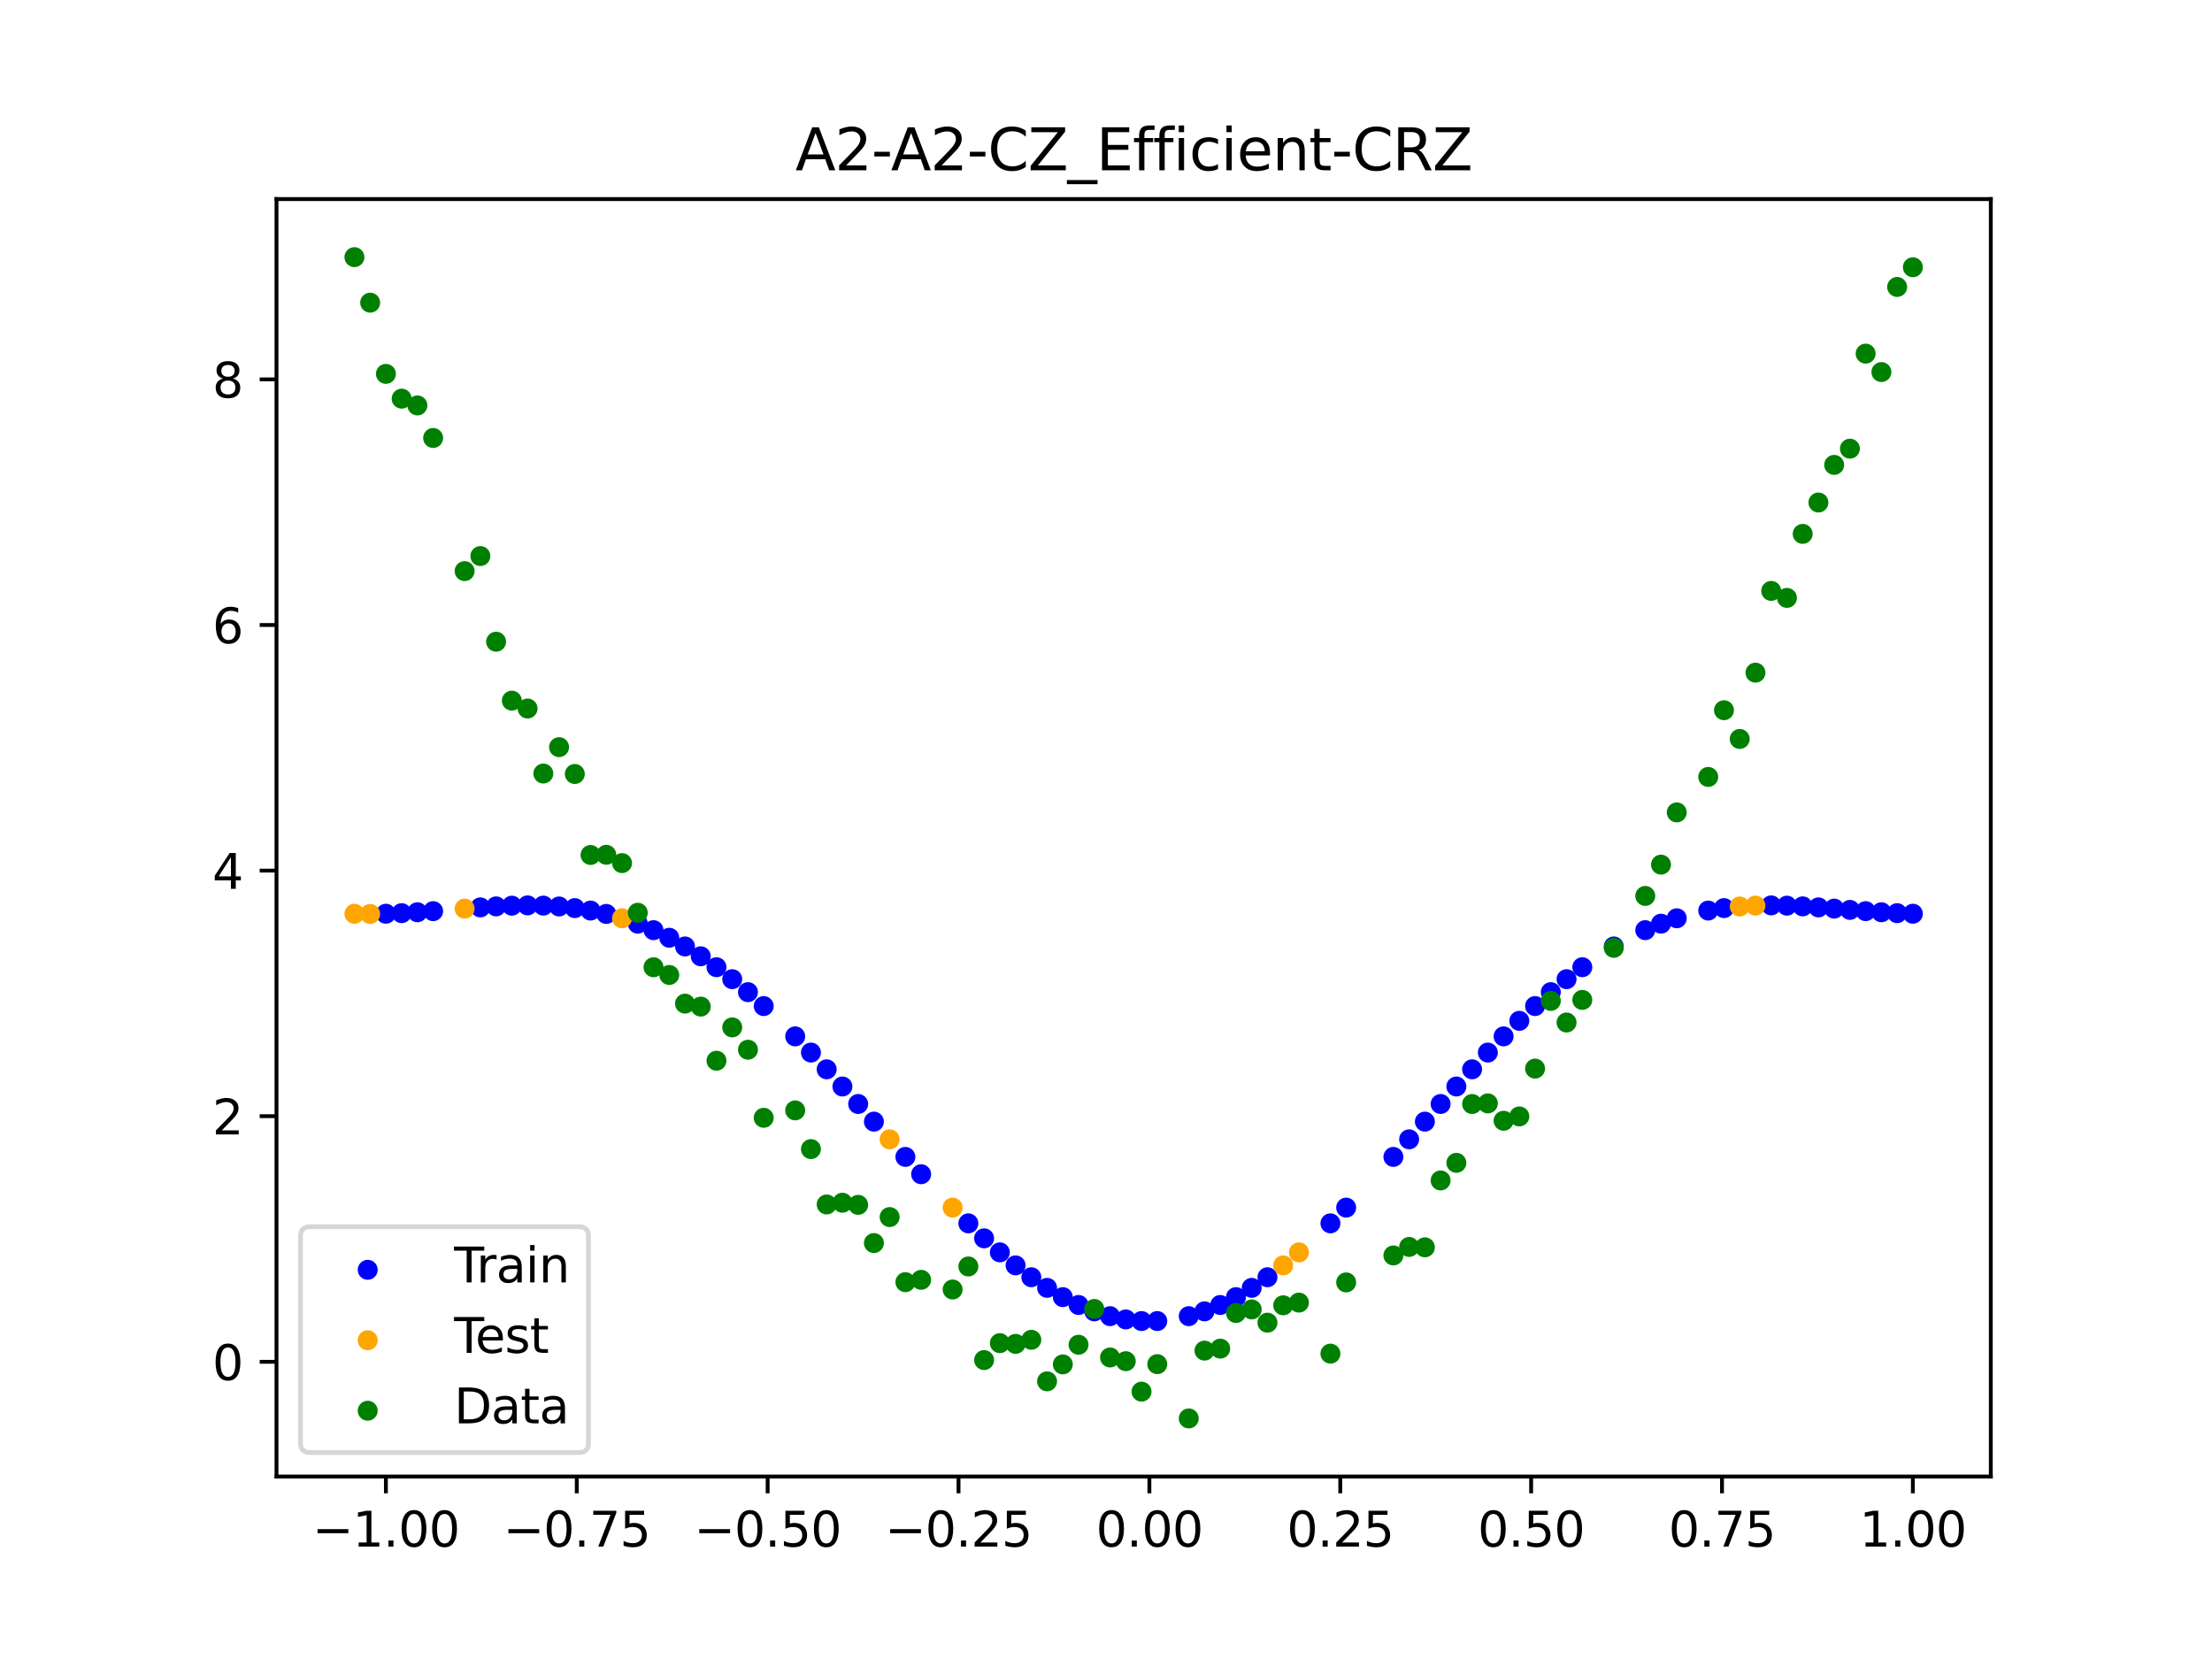<?xml version="1.0" encoding="utf-8" standalone="no"?>
<!DOCTYPE svg PUBLIC "-//W3C//DTD SVG 1.1//EN"
  "http://www.w3.org/Graphics/SVG/1.1/DTD/svg11.dtd">
<svg xmlns:xlink="http://www.w3.org/1999/xlink" width="460.8pt" height="345.6pt" viewBox="0 0 460.8 345.6" xmlns="http://www.w3.org/2000/svg" version="1.1">
 <defs>
  <style type="text/css">*{stroke-linejoin: round; stroke-linecap: butt}</style>
 </defs>
 <g id="figure_1">
  <g id="patch_1">
   <path d="M 0 345.6 
L 460.8 345.6 
L 460.8 0 
L 0 0 
z
" style="fill: #ffffff"/>
  </g>
  <g id="axes_1">
   <g id="patch_2">
    <path d="M 57.6 307.584 
L 414.72 307.584 
L 414.72 41.472 
L 57.6 41.472 
z
" style="fill: #ffffff"/>
   </g>
   <g id="PathCollection_1">
    <defs>
     <path id="ma2a53510c5" d="M 0 1.581 
C 0.419 1.581 0.822 1.415 1.118 1.118 
C 1.415 0.822 1.581 0.419 1.581 0 
C 1.581 -0.419 1.415 -0.822 1.118 -1.118 
C 0.822 -1.415 0.419 -1.581 0 -1.581 
C -0.419 -1.581 -0.822 -1.415 -1.118 -1.118 
C -1.415 -0.822 -1.581 -0.419 -1.581 0 
C -1.581 0.419 -1.415 0.822 -1.118 1.118 
C -0.822 1.415 -0.419 1.581 0 1.581 
z
" style="stroke: #0000ff"/>
    </defs>
    <g clip-path="url(#p2e1edc43e2)">
     <use xlink:href="#ma2a53510c5" x="208.286" y="260.891" style="fill: #0000ff; stroke: #0000ff"/>
     <use xlink:href="#ma2a53510c5" x="83.671" y="190.225" style="fill: #0000ff; stroke: #0000ff"/>
     <use xlink:href="#ma2a53510c5" x="349.297" y="191.294" style="fill: #0000ff; stroke: #0000ff"/>
     <use xlink:href="#ma2a53510c5" x="149.258" y="201.486" style="fill: #0000ff; stroke: #0000ff"/>
     <use xlink:href="#ma2a53510c5" x="293.548" y="237.341" style="fill: #0000ff; stroke: #0000ff"/>
     <use xlink:href="#ma2a53510c5" x="319.783" y="209.581" style="fill: #0000ff; stroke: #0000ff"/>
     <use xlink:href="#ma2a53510c5" x="254.196" y="271.852" style="fill: #0000ff; stroke: #0000ff"/>
     <use xlink:href="#ma2a53510c5" x="342.739" y="193.769" style="fill: #0000ff; stroke: #0000ff"/>
     <use xlink:href="#ma2a53510c5" x="142.699" y="197.165" style="fill: #0000ff; stroke: #0000ff"/>
     <use xlink:href="#ma2a53510c5" x="175.492" y="226.337" style="fill: #0000ff; stroke: #0000ff"/>
     <use xlink:href="#ma2a53510c5" x="250.917" y="273.178" style="fill: #0000ff; stroke: #0000ff"/>
     <use xlink:href="#ma2a53510c5" x="155.816" y="206.683" style="fill: #0000ff; stroke: #0000ff"/>
     <use xlink:href="#ma2a53510c5" x="86.95" y="190.039" style="fill: #0000ff; stroke: #0000ff"/>
     <use xlink:href="#ma2a53510c5" x="123.023" y="189.686" style="fill: #0000ff; stroke: #0000ff"/>
     <use xlink:href="#ma2a53510c5" x="313.224" y="215.895" style="fill: #0000ff; stroke: #0000ff"/>
     <use xlink:href="#ma2a53510c5" x="100.067" y="189.029" style="fill: #0000ff; stroke: #0000ff"/>
     <use xlink:href="#ma2a53510c5" x="132.861" y="192.419" style="fill: #0000ff; stroke: #0000ff"/>
     <use xlink:href="#ma2a53510c5" x="182.051" y="233.657" style="fill: #0000ff; stroke: #0000ff"/>
     <use xlink:href="#ma2a53510c5" x="382.091" y="189.28" style="fill: #0000ff; stroke: #0000ff"/>
     <use xlink:href="#ma2a53510c5" x="188.61" y="241.003" style="fill: #0000ff; stroke: #0000ff"/>
     <use xlink:href="#ma2a53510c5" x="247.638" y="274.183" style="fill: #0000ff; stroke: #0000ff"/>
     <use xlink:href="#ma2a53510c5" x="300.107" y="229.979" style="fill: #0000ff; stroke: #0000ff"/>
     <use xlink:href="#ma2a53510c5" x="152.537" y="203.98" style="fill: #0000ff; stroke: #0000ff"/>
     <use xlink:href="#ma2a53510c5" x="205.006" y="257.965" style="fill: #0000ff; stroke: #0000ff"/>
     <use xlink:href="#ma2a53510c5" x="306.666" y="222.758" style="fill: #0000ff; stroke: #0000ff"/>
     <use xlink:href="#ma2a53510c5" x="280.431" y="251.565" style="fill: #0000ff; stroke: #0000ff"/>
     <use xlink:href="#ma2a53510c5" x="90.229" y="189.807" style="fill: #0000ff; stroke: #0000ff"/>
     <use xlink:href="#ma2a53510c5" x="326.342" y="203.98" style="fill: #0000ff; stroke: #0000ff"/>
     <use xlink:href="#ma2a53510c5" x="296.828" y="233.657" style="fill: #0000ff; stroke: #0000ff"/>
     <use xlink:href="#ma2a53510c5" x="165.654" y="215.895" style="fill: #0000ff; stroke: #0000ff"/>
     <use xlink:href="#ma2a53510c5" x="231.241" y="274.183" style="fill: #0000ff; stroke: #0000ff"/>
     <use xlink:href="#ma2a53510c5" x="277.152" y="254.847" style="fill: #0000ff; stroke: #0000ff"/>
     <use xlink:href="#ma2a53510c5" x="106.626" y="188.668" style="fill: #0000ff; stroke: #0000ff"/>
     <use xlink:href="#ma2a53510c5" x="172.213" y="222.758" style="fill: #0000ff; stroke: #0000ff"/>
     <use xlink:href="#ma2a53510c5" x="346.018" y="192.419" style="fill: #0000ff; stroke: #0000ff"/>
     <use xlink:href="#ma2a53510c5" x="309.945" y="219.269" style="fill: #0000ff; stroke: #0000ff"/>
     <use xlink:href="#ma2a53510c5" x="359.135" y="189.175" style="fill: #0000ff; stroke: #0000ff"/>
     <use xlink:href="#ma2a53510c5" x="116.464" y="188.838" style="fill: #0000ff; stroke: #0000ff"/>
     <use xlink:href="#ma2a53510c5" x="103.347" y="188.817" style="fill: #0000ff; stroke: #0000ff"/>
     <use xlink:href="#ma2a53510c5" x="159.096" y="209.581" style="fill: #0000ff; stroke: #0000ff"/>
     <use xlink:href="#ma2a53510c5" x="119.743" y="189.175" style="fill: #0000ff; stroke: #0000ff"/>
     <use xlink:href="#ma2a53510c5" x="178.772" y="229.979" style="fill: #0000ff; stroke: #0000ff"/>
     <use xlink:href="#ma2a53510c5" x="241.079" y="275.197" style="fill: #0000ff; stroke: #0000ff"/>
     <use xlink:href="#ma2a53510c5" x="145.978" y="199.212" style="fill: #0000ff; stroke: #0000ff"/>
     <use xlink:href="#ma2a53510c5" x="168.934" y="219.269" style="fill: #0000ff; stroke: #0000ff"/>
     <use xlink:href="#ma2a53510c5" x="329.621" y="201.486" style="fill: #0000ff; stroke: #0000ff"/>
     <use xlink:href="#ma2a53510c5" x="264.034" y="266.073" style="fill: #0000ff; stroke: #0000ff"/>
     <use xlink:href="#ma2a53510c5" x="391.929" y="190.039" style="fill: #0000ff; stroke: #0000ff"/>
     <use xlink:href="#ma2a53510c5" x="336.18" y="197.165" style="fill: #0000ff; stroke: #0000ff"/>
     <use xlink:href="#ma2a53510c5" x="316.504" y="212.658" style="fill: #0000ff; stroke: #0000ff"/>
     <use xlink:href="#ma2a53510c5" x="191.889" y="244.614" style="fill: #0000ff; stroke: #0000ff"/>
     <use xlink:href="#ma2a53510c5" x="368.973" y="188.607" style="fill: #0000ff; stroke: #0000ff"/>
     <use xlink:href="#ma2a53510c5" x="398.487" y="190.348" style="fill: #0000ff; stroke: #0000ff"/>
     <use xlink:href="#ma2a53510c5" x="234.52" y="274.858" style="fill: #0000ff; stroke: #0000ff"/>
     <use xlink:href="#ma2a53510c5" x="109.905" y="188.607" style="fill: #0000ff; stroke: #0000ff"/>
     <use xlink:href="#ma2a53510c5" x="323.062" y="206.683" style="fill: #0000ff; stroke: #0000ff"/>
     <use xlink:href="#ma2a53510c5" x="126.302" y="190.387" style="fill: #0000ff; stroke: #0000ff"/>
     <use xlink:href="#ma2a53510c5" x="388.649" y="189.807" style="fill: #0000ff; stroke: #0000ff"/>
     <use xlink:href="#ma2a53510c5" x="227.962" y="273.178" style="fill: #0000ff; stroke: #0000ff"/>
     <use xlink:href="#ma2a53510c5" x="113.185" y="188.656" style="fill: #0000ff; stroke: #0000ff"/>
     <use xlink:href="#ma2a53510c5" x="260.755" y="268.284" style="fill: #0000ff; stroke: #0000ff"/>
     <use xlink:href="#ma2a53510c5" x="80.391" y="190.348" style="fill: #0000ff; stroke: #0000ff"/>
     <use xlink:href="#ma2a53510c5" x="139.42" y="195.35" style="fill: #0000ff; stroke: #0000ff"/>
     <use xlink:href="#ma2a53510c5" x="378.811" y="189.029" style="fill: #0000ff; stroke: #0000ff"/>
     <use xlink:href="#ma2a53510c5" x="375.532" y="188.817" style="fill: #0000ff; stroke: #0000ff"/>
     <use xlink:href="#ma2a53510c5" x="237.8" y="275.197" style="fill: #0000ff; stroke: #0000ff"/>
     <use xlink:href="#ma2a53510c5" x="290.269" y="241.003" style="fill: #0000ff; stroke: #0000ff"/>
     <use xlink:href="#ma2a53510c5" x="211.565" y="263.601" style="fill: #0000ff; stroke: #0000ff"/>
     <use xlink:href="#ma2a53510c5" x="136.14" y="193.769" style="fill: #0000ff; stroke: #0000ff"/>
     <use xlink:href="#ma2a53510c5" x="395.208" y="190.225" style="fill: #0000ff; stroke: #0000ff"/>
     <use xlink:href="#ma2a53510c5" x="385.37" y="189.547" style="fill: #0000ff; stroke: #0000ff"/>
     <use xlink:href="#ma2a53510c5" x="303.386" y="226.337" style="fill: #0000ff; stroke: #0000ff"/>
     <use xlink:href="#ma2a53510c5" x="224.682" y="271.852" style="fill: #0000ff; stroke: #0000ff"/>
     <use xlink:href="#ma2a53510c5" x="372.253" y="188.668" style="fill: #0000ff; stroke: #0000ff"/>
     <use xlink:href="#ma2a53510c5" x="257.476" y="270.216" style="fill: #0000ff; stroke: #0000ff"/>
     <use xlink:href="#ma2a53510c5" x="221.403" y="270.216" style="fill: #0000ff; stroke: #0000ff"/>
     <use xlink:href="#ma2a53510c5" x="355.856" y="189.686" style="fill: #0000ff; stroke: #0000ff"/>
     <use xlink:href="#ma2a53510c5" x="201.727" y="254.847" style="fill: #0000ff; stroke: #0000ff"/>
     <use xlink:href="#ma2a53510c5" x="214.844" y="266.073" style="fill: #0000ff; stroke: #0000ff"/>
     <use xlink:href="#ma2a53510c5" x="218.124" y="268.284" style="fill: #0000ff; stroke: #0000ff"/>
    </g>
   </g>
   <g id="PathCollection_2">
    <defs>
     <path id="m468f7520a6" d="M 0 1.581 
C 0.419 1.581 0.822 1.415 1.118 1.118 
C 1.415 0.822 1.581 0.419 1.581 0 
C 1.581 -0.419 1.415 -0.822 1.118 -1.118 
C 0.822 -1.415 0.419 -1.581 0 -1.581 
C -0.419 -1.581 -0.822 -1.415 -1.118 -1.118 
C -1.415 -0.822 -1.581 -0.419 -1.581 0 
C -1.581 0.419 -1.415 0.822 -1.118 1.118 
C -0.822 1.415 -0.419 1.581 0 1.581 
z
" style="stroke: #ffa500"/>
    </defs>
    <g clip-path="url(#p2e1edc43e2)">
     <use xlink:href="#m468f7520a6" x="198.448" y="251.565" style="fill: #ffa500; stroke: #ffa500"/>
     <use xlink:href="#m468f7520a6" x="365.694" y="188.656" style="fill: #ffa500; stroke: #ffa500"/>
     <use xlink:href="#m468f7520a6" x="73.833" y="190.352" style="fill: #ffa500; stroke: #ffa500"/>
     <use xlink:href="#m468f7520a6" x="96.788" y="189.28" style="fill: #ffa500; stroke: #ffa500"/>
     <use xlink:href="#m468f7520a6" x="267.314" y="263.601" style="fill: #ffa500; stroke: #ffa500"/>
     <use xlink:href="#m468f7520a6" x="129.581" y="191.294" style="fill: #ffa500; stroke: #ffa500"/>
     <use xlink:href="#m468f7520a6" x="185.33" y="237.341" style="fill: #ffa500; stroke: #ffa500"/>
     <use xlink:href="#m468f7520a6" x="270.593" y="260.891" style="fill: #ffa500; stroke: #ffa500"/>
     <use xlink:href="#m468f7520a6" x="77.112" y="190.394" style="fill: #ffa500; stroke: #ffa500"/>
     <use xlink:href="#m468f7520a6" x="362.415" y="188.838" style="fill: #ffa500; stroke: #ffa500"/>
    </g>
   </g>
   <g id="PathCollection_3">
    <defs>
     <path id="m1bec873aab" d="M 0 1.581 
C 0.419 1.581 0.822 1.415 1.118 1.118 
C 1.415 0.822 1.581 0.419 1.581 0 
C 1.581 -0.419 1.415 -0.822 1.118 -1.118 
C 0.822 -1.415 0.419 -1.581 0 -1.581 
C -0.419 -1.581 -0.822 -1.415 -1.118 -1.118 
C -1.415 -0.822 -1.581 -0.419 -1.581 0 
C -1.581 0.419 -1.415 0.822 -1.118 1.118 
C -0.822 1.415 -0.419 1.581 0 1.581 
z
" style="stroke: #008000"/>
    </defs>
    <g clip-path="url(#p2e1edc43e2)">
     <use xlink:href="#m1bec873aab" x="208.286" y="279.798" style="fill: #008000; stroke: #008000"/>
     <use xlink:href="#m1bec873aab" x="83.671" y="83.047" style="fill: #008000; stroke: #008000"/>
     <use xlink:href="#m1bec873aab" x="349.297" y="169.235" style="fill: #008000; stroke: #008000"/>
     <use xlink:href="#m1bec873aab" x="149.258" y="220.967" style="fill: #008000; stroke: #008000"/>
     <use xlink:href="#m1bec873aab" x="293.548" y="259.766" style="fill: #008000; stroke: #008000"/>
     <use xlink:href="#m1bec873aab" x="319.783" y="222.609" style="fill: #008000; stroke: #008000"/>
     <use xlink:href="#m1bec873aab" x="254.196" y="280.945" style="fill: #008000; stroke: #008000"/>
     <use xlink:href="#m1bec873aab" x="342.739" y="186.636" style="fill: #008000; stroke: #008000"/>
     <use xlink:href="#m1bec873aab" x="142.699" y="209.073" style="fill: #008000; stroke: #008000"/>
     <use xlink:href="#m1bec873aab" x="175.492" y="250.548" style="fill: #008000; stroke: #008000"/>
     <use xlink:href="#m1bec873aab" x="250.917" y="281.357" style="fill: #008000; stroke: #008000"/>
     <use xlink:href="#m1bec873aab" x="155.816" y="218.675" style="fill: #008000; stroke: #008000"/>
     <use xlink:href="#m1bec873aab" x="86.95" y="84.461" style="fill: #008000; stroke: #008000"/>
     <use xlink:href="#m1bec873aab" x="123.023" y="178.109" style="fill: #008000; stroke: #008000"/>
     <use xlink:href="#m1bec873aab" x="313.224" y="233.476" style="fill: #008000; stroke: #008000"/>
     <use xlink:href="#m1bec873aab" x="100.067" y="115.838" style="fill: #008000; stroke: #008000"/>
     <use xlink:href="#m1bec873aab" x="132.861" y="190.145" style="fill: #008000; stroke: #008000"/>
     <use xlink:href="#m1bec873aab" x="182.051" y="258.951" style="fill: #008000; stroke: #008000"/>
     <use xlink:href="#m1bec873aab" x="382.091" y="96.844" style="fill: #008000; stroke: #008000"/>
     <use xlink:href="#m1bec873aab" x="188.61" y="267.097" style="fill: #008000; stroke: #008000"/>
     <use xlink:href="#m1bec873aab" x="247.638" y="295.488" style="fill: #008000; stroke: #008000"/>
     <use xlink:href="#m1bec873aab" x="300.107" y="245.907" style="fill: #008000; stroke: #008000"/>
     <use xlink:href="#m1bec873aab" x="152.537" y="214.021" style="fill: #008000; stroke: #008000"/>
     <use xlink:href="#m1bec873aab" x="205.006" y="283.329" style="fill: #008000; stroke: #008000"/>
     <use xlink:href="#m1bec873aab" x="306.666" y="229.986" style="fill: #008000; stroke: #008000"/>
     <use xlink:href="#m1bec873aab" x="280.431" y="267.148" style="fill: #008000; stroke: #008000"/>
     <use xlink:href="#m1bec873aab" x="90.229" y="91.238" style="fill: #008000; stroke: #008000"/>
     <use xlink:href="#m1bec873aab" x="326.342" y="213.009" style="fill: #008000; stroke: #008000"/>
     <use xlink:href="#m1bec873aab" x="296.828" y="259.841" style="fill: #008000; stroke: #008000"/>
     <use xlink:href="#m1bec873aab" x="165.654" y="231.312" style="fill: #008000; stroke: #008000"/>
     <use xlink:href="#m1bec873aab" x="231.241" y="282.785" style="fill: #008000; stroke: #008000"/>
     <use xlink:href="#m1bec873aab" x="277.152" y="281.988" style="fill: #008000; stroke: #008000"/>
     <use xlink:href="#m1bec873aab" x="106.626" y="145.957" style="fill: #008000; stroke: #008000"/>
     <use xlink:href="#m1bec873aab" x="172.213" y="250.909" style="fill: #008000; stroke: #008000"/>
     <use xlink:href="#m1bec873aab" x="346.018" y="180.121" style="fill: #008000; stroke: #008000"/>
     <use xlink:href="#m1bec873aab" x="309.945" y="229.858" style="fill: #008000; stroke: #008000"/>
     <use xlink:href="#m1bec873aab" x="359.135" y="147.953" style="fill: #008000; stroke: #008000"/>
     <use xlink:href="#m1bec873aab" x="116.464" y="155.642" style="fill: #008000; stroke: #008000"/>
     <use xlink:href="#m1bec873aab" x="103.347" y="133.681" style="fill: #008000; stroke: #008000"/>
     <use xlink:href="#m1bec873aab" x="159.096" y="232.856" style="fill: #008000; stroke: #008000"/>
     <use xlink:href="#m1bec873aab" x="119.743" y="161.234" style="fill: #008000; stroke: #008000"/>
     <use xlink:href="#m1bec873aab" x="178.772" y="250.991" style="fill: #008000; stroke: #008000"/>
     <use xlink:href="#m1bec873aab" x="241.079" y="284.178" style="fill: #008000; stroke: #008000"/>
     <use xlink:href="#m1bec873aab" x="145.978" y="209.694" style="fill: #008000; stroke: #008000"/>
     <use xlink:href="#m1bec873aab" x="168.934" y="239.376" style="fill: #008000; stroke: #008000"/>
     <use xlink:href="#m1bec873aab" x="329.621" y="208.299" style="fill: #008000; stroke: #008000"/>
     <use xlink:href="#m1bec873aab" x="264.034" y="275.541" style="fill: #008000; stroke: #008000"/>
     <use xlink:href="#m1bec873aab" x="391.929" y="77.507" style="fill: #008000; stroke: #008000"/>
     <use xlink:href="#m1bec873aab" x="336.18" y="197.449" style="fill: #008000; stroke: #008000"/>
     <use xlink:href="#m1bec873aab" x="316.504" y="232.571" style="fill: #008000; stroke: #008000"/>
     <use xlink:href="#m1bec873aab" x="191.889" y="266.612" style="fill: #008000; stroke: #008000"/>
     <use xlink:href="#m1bec873aab" x="368.973" y="123.096" style="fill: #008000; stroke: #008000"/>
     <use xlink:href="#m1bec873aab" x="398.487" y="55.672" style="fill: #008000; stroke: #008000"/>
     <use xlink:href="#m1bec873aab" x="234.52" y="283.56" style="fill: #008000; stroke: #008000"/>
     <use xlink:href="#m1bec873aab" x="109.905" y="147.599" style="fill: #008000; stroke: #008000"/>
     <use xlink:href="#m1bec873aab" x="323.062" y="208.507" style="fill: #008000; stroke: #008000"/>
     <use xlink:href="#m1bec873aab" x="126.302" y="178.07" style="fill: #008000; stroke: #008000"/>
     <use xlink:href="#m1bec873aab" x="388.649" y="73.667" style="fill: #008000; stroke: #008000"/>
     <use xlink:href="#m1bec873aab" x="227.962" y="272.682" style="fill: #008000; stroke: #008000"/>
     <use xlink:href="#m1bec873aab" x="113.185" y="161.141" style="fill: #008000; stroke: #008000"/>
     <use xlink:href="#m1bec873aab" x="260.755" y="272.778" style="fill: #008000; stroke: #008000"/>
     <use xlink:href="#m1bec873aab" x="80.391" y="77.883" style="fill: #008000; stroke: #008000"/>
     <use xlink:href="#m1bec873aab" x="139.42" y="203.102" style="fill: #008000; stroke: #008000"/>
     <use xlink:href="#m1bec873aab" x="378.811" y="104.684" style="fill: #008000; stroke: #008000"/>
     <use xlink:href="#m1bec873aab" x="375.532" y="111.216" style="fill: #008000; stroke: #008000"/>
     <use xlink:href="#m1bec873aab" x="237.8" y="289.903" style="fill: #008000; stroke: #008000"/>
     <use xlink:href="#m1bec873aab" x="290.269" y="261.533" style="fill: #008000; stroke: #008000"/>
     <use xlink:href="#m1bec873aab" x="211.565" y="279.954" style="fill: #008000; stroke: #008000"/>
     <use xlink:href="#m1bec873aab" x="136.14" y="201.496" style="fill: #008000; stroke: #008000"/>
     <use xlink:href="#m1bec873aab" x="395.208" y="59.781" style="fill: #008000; stroke: #008000"/>
     <use xlink:href="#m1bec873aab" x="385.37" y="93.463" style="fill: #008000; stroke: #008000"/>
     <use xlink:href="#m1bec873aab" x="303.386" y="242.242" style="fill: #008000; stroke: #008000"/>
     <use xlink:href="#m1bec873aab" x="224.682" y="280.135" style="fill: #008000; stroke: #008000"/>
     <use xlink:href="#m1bec873aab" x="372.253" y="124.552" style="fill: #008000; stroke: #008000"/>
     <use xlink:href="#m1bec873aab" x="257.476" y="273.52" style="fill: #008000; stroke: #008000"/>
     <use xlink:href="#m1bec873aab" x="221.403" y="284.229" style="fill: #008000; stroke: #008000"/>
     <use xlink:href="#m1bec873aab" x="355.856" y="161.851" style="fill: #008000; stroke: #008000"/>
     <use xlink:href="#m1bec873aab" x="201.727" y="263.828" style="fill: #008000; stroke: #008000"/>
     <use xlink:href="#m1bec873aab" x="214.844" y="279.105" style="fill: #008000; stroke: #008000"/>
     <use xlink:href="#m1bec873aab" x="218.124" y="287.758" style="fill: #008000; stroke: #008000"/>
    </g>
   </g>
   <g id="PathCollection_4">
    <g clip-path="url(#p2e1edc43e2)">
     <use xlink:href="#m1bec873aab" x="198.448" y="268.627" style="fill: #008000; stroke: #008000"/>
     <use xlink:href="#m1bec873aab" x="365.694" y="140.127" style="fill: #008000; stroke: #008000"/>
     <use xlink:href="#m1bec873aab" x="73.833" y="53.568" style="fill: #008000; stroke: #008000"/>
     <use xlink:href="#m1bec873aab" x="96.788" y="118.971" style="fill: #008000; stroke: #008000"/>
     <use xlink:href="#m1bec873aab" x="267.314" y="271.918" style="fill: #008000; stroke: #008000"/>
     <use xlink:href="#m1bec873aab" x="129.581" y="179.797" style="fill: #008000; stroke: #008000"/>
     <use xlink:href="#m1bec873aab" x="185.33" y="253.537" style="fill: #008000; stroke: #008000"/>
     <use xlink:href="#m1bec873aab" x="270.593" y="271.354" style="fill: #008000; stroke: #008000"/>
     <use xlink:href="#m1bec873aab" x="77.112" y="63.052" style="fill: #008000; stroke: #008000"/>
     <use xlink:href="#m1bec873aab" x="362.415" y="153.936" style="fill: #008000; stroke: #008000"/>
    </g>
   </g>
   <g id="matplotlib.axis_1">
    <g id="xtick_1">
     <g id="line2d_1">
      <defs>
       <path id="m46845f817a" d="M 0 0 
L 0 3.5 
" style="stroke: #000000; stroke-width: 0.8"/>
      </defs>
      <g>
       <use xlink:href="#m46845f817a" x="80.391" y="307.584" style="stroke: #000000; stroke-width: 0.8"/>
      </g>
     </g>
     <g id="text_1">
      <!-- −1.00 -->
      <g transform="translate(65.069 322.182) scale(0.1 -0.1)">
       <defs>
        <path id="DejaVuSans-2212" d="M 678 2272 
L 4684 2272 
L 4684 1741 
L 678 1741 
L 678 2272 
z
" transform="scale(0.016)"/>
        <path id="DejaVuSans-31" d="M 794 531 
L 1825 531 
L 1825 4091 
L 703 3866 
L 703 4441 
L 1819 4666 
L 2450 4666 
L 2450 531 
L 3481 531 
L 3481 0 
L 794 0 
L 794 531 
z
" transform="scale(0.016)"/>
        <path id="DejaVuSans-2e" d="M 684 794 
L 1344 794 
L 1344 0 
L 684 0 
L 684 794 
z
" transform="scale(0.016)"/>
        <path id="DejaVuSans-30" d="M 2034 4250 
Q 1547 4250 1301 3770 
Q 1056 3291 1056 2328 
Q 1056 1369 1301 889 
Q 1547 409 2034 409 
Q 2525 409 2770 889 
Q 3016 1369 3016 2328 
Q 3016 3291 2770 3770 
Q 2525 4250 2034 4250 
z
M 2034 4750 
Q 2819 4750 3233 4129 
Q 3647 3509 3647 2328 
Q 3647 1150 3233 529 
Q 2819 -91 2034 -91 
Q 1250 -91 836 529 
Q 422 1150 422 2328 
Q 422 3509 836 4129 
Q 1250 4750 2034 4750 
z
" transform="scale(0.016)"/>
       </defs>
       <use xlink:href="#DejaVuSans-2212"/>
       <use xlink:href="#DejaVuSans-31" x="83.789"/>
       <use xlink:href="#DejaVuSans-2e" x="147.412"/>
       <use xlink:href="#DejaVuSans-30" x="179.199"/>
       <use xlink:href="#DejaVuSans-30" x="242.822"/>
      </g>
     </g>
    </g>
    <g id="xtick_2">
     <g id="line2d_2">
      <g>
       <use xlink:href="#m46845f817a" x="120.153" y="307.584" style="stroke: #000000; stroke-width: 0.8"/>
      </g>
     </g>
     <g id="text_2">
      <!-- −0.75 -->
      <g transform="translate(104.831 322.182) scale(0.1 -0.1)">
       <defs>
        <path id="DejaVuSans-37" d="M 525 4666 
L 3525 4666 
L 3525 4397 
L 1831 0 
L 1172 0 
L 2766 4134 
L 525 4134 
L 525 4666 
z
" transform="scale(0.016)"/>
        <path id="DejaVuSans-35" d="M 691 4666 
L 3169 4666 
L 3169 4134 
L 1269 4134 
L 1269 2991 
Q 1406 3038 1543 3061 
Q 1681 3084 1819 3084 
Q 2600 3084 3056 2656 
Q 3513 2228 3513 1497 
Q 3513 744 3044 326 
Q 2575 -91 1722 -91 
Q 1428 -91 1123 -41 
Q 819 9 494 109 
L 494 744 
Q 775 591 1075 516 
Q 1375 441 1709 441 
Q 2250 441 2565 725 
Q 2881 1009 2881 1497 
Q 2881 1984 2565 2268 
Q 2250 2553 1709 2553 
Q 1456 2553 1204 2497 
Q 953 2441 691 2322 
L 691 4666 
z
" transform="scale(0.016)"/>
       </defs>
       <use xlink:href="#DejaVuSans-2212"/>
       <use xlink:href="#DejaVuSans-30" x="83.789"/>
       <use xlink:href="#DejaVuSans-2e" x="147.412"/>
       <use xlink:href="#DejaVuSans-37" x="179.199"/>
       <use xlink:href="#DejaVuSans-35" x="242.822"/>
      </g>
     </g>
    </g>
    <g id="xtick_3">
     <g id="line2d_3">
      <g>
       <use xlink:href="#m46845f817a" x="159.915" y="307.584" style="stroke: #000000; stroke-width: 0.8"/>
      </g>
     </g>
     <g id="text_3">
      <!-- −0.50 -->
      <g transform="translate(144.593 322.182) scale(0.1 -0.1)">
       <use xlink:href="#DejaVuSans-2212"/>
       <use xlink:href="#DejaVuSans-30" x="83.789"/>
       <use xlink:href="#DejaVuSans-2e" x="147.412"/>
       <use xlink:href="#DejaVuSans-35" x="179.199"/>
       <use xlink:href="#DejaVuSans-30" x="242.822"/>
      </g>
     </g>
    </g>
    <g id="xtick_4">
     <g id="line2d_4">
      <g>
       <use xlink:href="#m46845f817a" x="199.677" y="307.584" style="stroke: #000000; stroke-width: 0.8"/>
      </g>
     </g>
     <g id="text_4">
      <!-- −0.25 -->
      <g transform="translate(184.355 322.182) scale(0.1 -0.1)">
       <defs>
        <path id="DejaVuSans-32" d="M 1228 531 
L 3431 531 
L 3431 0 
L 469 0 
L 469 531 
Q 828 903 1448 1529 
Q 2069 2156 2228 2338 
Q 2531 2678 2651 2914 
Q 2772 3150 2772 3378 
Q 2772 3750 2511 3984 
Q 2250 4219 1831 4219 
Q 1534 4219 1204 4116 
Q 875 4013 500 3803 
L 500 4441 
Q 881 4594 1212 4672 
Q 1544 4750 1819 4750 
Q 2544 4750 2975 4387 
Q 3406 4025 3406 3419 
Q 3406 3131 3298 2873 
Q 3191 2616 2906 2266 
Q 2828 2175 2409 1742 
Q 1991 1309 1228 531 
z
" transform="scale(0.016)"/>
       </defs>
       <use xlink:href="#DejaVuSans-2212"/>
       <use xlink:href="#DejaVuSans-30" x="83.789"/>
       <use xlink:href="#DejaVuSans-2e" x="147.412"/>
       <use xlink:href="#DejaVuSans-32" x="179.199"/>
       <use xlink:href="#DejaVuSans-35" x="242.822"/>
      </g>
     </g>
    </g>
    <g id="xtick_5">
     <g id="line2d_5">
      <g>
       <use xlink:href="#m46845f817a" x="239.439" y="307.584" style="stroke: #000000; stroke-width: 0.8"/>
      </g>
     </g>
     <g id="text_5">
      <!-- 0.00 -->
      <g transform="translate(228.307 322.182) scale(0.1 -0.1)">
       <use xlink:href="#DejaVuSans-30"/>
       <use xlink:href="#DejaVuSans-2e" x="63.623"/>
       <use xlink:href="#DejaVuSans-30" x="95.41"/>
       <use xlink:href="#DejaVuSans-30" x="159.033"/>
      </g>
     </g>
    </g>
    <g id="xtick_6">
     <g id="line2d_6">
      <g>
       <use xlink:href="#m46845f817a" x="279.201" y="307.584" style="stroke: #000000; stroke-width: 0.8"/>
      </g>
     </g>
     <g id="text_6">
      <!-- 0.25 -->
      <g transform="translate(268.069 322.182) scale(0.1 -0.1)">
       <use xlink:href="#DejaVuSans-30"/>
       <use xlink:href="#DejaVuSans-2e" x="63.623"/>
       <use xlink:href="#DejaVuSans-32" x="95.41"/>
       <use xlink:href="#DejaVuSans-35" x="159.033"/>
      </g>
     </g>
    </g>
    <g id="xtick_7">
     <g id="line2d_7">
      <g>
       <use xlink:href="#m46845f817a" x="318.963" y="307.584" style="stroke: #000000; stroke-width: 0.8"/>
      </g>
     </g>
     <g id="text_7">
      <!-- 0.50 -->
      <g transform="translate(307.83 322.182) scale(0.1 -0.1)">
       <use xlink:href="#DejaVuSans-30"/>
       <use xlink:href="#DejaVuSans-2e" x="63.623"/>
       <use xlink:href="#DejaVuSans-35" x="95.41"/>
       <use xlink:href="#DejaVuSans-30" x="159.033"/>
      </g>
     </g>
    </g>
    <g id="xtick_8">
     <g id="line2d_8">
      <g>
       <use xlink:href="#m46845f817a" x="358.725" y="307.584" style="stroke: #000000; stroke-width: 0.8"/>
      </g>
     </g>
     <g id="text_8">
      <!-- 0.75 -->
      <g transform="translate(347.592 322.182) scale(0.1 -0.1)">
       <use xlink:href="#DejaVuSans-30"/>
       <use xlink:href="#DejaVuSans-2e" x="63.623"/>
       <use xlink:href="#DejaVuSans-37" x="95.41"/>
       <use xlink:href="#DejaVuSans-35" x="159.033"/>
      </g>
     </g>
    </g>
    <g id="xtick_9">
     <g id="line2d_9">
      <g>
       <use xlink:href="#m46845f817a" x="398.487" y="307.584" style="stroke: #000000; stroke-width: 0.8"/>
      </g>
     </g>
     <g id="text_9">
      <!-- 1.00 -->
      <g transform="translate(387.354 322.182) scale(0.1 -0.1)">
       <use xlink:href="#DejaVuSans-31"/>
       <use xlink:href="#DejaVuSans-2e" x="63.623"/>
       <use xlink:href="#DejaVuSans-30" x="95.41"/>
       <use xlink:href="#DejaVuSans-30" x="159.033"/>
      </g>
     </g>
    </g>
   </g>
   <g id="matplotlib.axis_2">
    <g id="ytick_1">
     <g id="line2d_10">
      <defs>
       <path id="ma7f137f1ed" d="M 0 0 
L -3.5 0 
" style="stroke: #000000; stroke-width: 0.8"/>
      </defs>
      <g>
       <use xlink:href="#ma7f137f1ed" x="57.6" y="283.689" style="stroke: #000000; stroke-width: 0.8"/>
      </g>
     </g>
     <g id="text_10">
      <!-- 0 -->
      <g transform="translate(44.237 287.489) scale(0.1 -0.1)">
       <use xlink:href="#DejaVuSans-30"/>
      </g>
     </g>
    </g>
    <g id="ytick_2">
     <g id="line2d_11">
      <g>
       <use xlink:href="#ma7f137f1ed" x="57.6" y="232.524" style="stroke: #000000; stroke-width: 0.8"/>
      </g>
     </g>
     <g id="text_11">
      <!-- 2 -->
      <g transform="translate(44.237 236.324) scale(0.1 -0.1)">
       <use xlink:href="#DejaVuSans-32"/>
      </g>
     </g>
    </g>
    <g id="ytick_3">
     <g id="line2d_12">
      <g>
       <use xlink:href="#ma7f137f1ed" x="57.6" y="181.36" style="stroke: #000000; stroke-width: 0.8"/>
      </g>
     </g>
     <g id="text_12">
      <!-- 4 -->
      <g transform="translate(44.237 185.159) scale(0.1 -0.1)">
       <defs>
        <path id="DejaVuSans-34" d="M 2419 4116 
L 825 1625 
L 2419 1625 
L 2419 4116 
z
M 2253 4666 
L 3047 4666 
L 3047 1625 
L 3713 1625 
L 3713 1100 
L 3047 1100 
L 3047 0 
L 2419 0 
L 2419 1100 
L 313 1100 
L 313 1709 
L 2253 4666 
z
" transform="scale(0.016)"/>
       </defs>
       <use xlink:href="#DejaVuSans-34"/>
      </g>
     </g>
    </g>
    <g id="ytick_4">
     <g id="line2d_13">
      <g>
       <use xlink:href="#ma7f137f1ed" x="57.6" y="130.195" style="stroke: #000000; stroke-width: 0.8"/>
      </g>
     </g>
     <g id="text_13">
      <!-- 6 -->
      <g transform="translate(44.237 133.994) scale(0.1 -0.1)">
       <defs>
        <path id="DejaVuSans-36" d="M 2113 2584 
Q 1688 2584 1439 2293 
Q 1191 2003 1191 1497 
Q 1191 994 1439 701 
Q 1688 409 2113 409 
Q 2538 409 2786 701 
Q 3034 994 3034 1497 
Q 3034 2003 2786 2293 
Q 2538 2584 2113 2584 
z
M 3366 4563 
L 3366 3988 
Q 3128 4100 2886 4159 
Q 2644 4219 2406 4219 
Q 1781 4219 1451 3797 
Q 1122 3375 1075 2522 
Q 1259 2794 1537 2939 
Q 1816 3084 2150 3084 
Q 2853 3084 3261 2657 
Q 3669 2231 3669 1497 
Q 3669 778 3244 343 
Q 2819 -91 2113 -91 
Q 1303 -91 875 529 
Q 447 1150 447 2328 
Q 447 3434 972 4092 
Q 1497 4750 2381 4750 
Q 2619 4750 2861 4703 
Q 3103 4656 3366 4563 
z
" transform="scale(0.016)"/>
       </defs>
       <use xlink:href="#DejaVuSans-36"/>
      </g>
     </g>
    </g>
    <g id="ytick_5">
     <g id="line2d_14">
      <g>
       <use xlink:href="#ma7f137f1ed" x="57.6" y="79.03" style="stroke: #000000; stroke-width: 0.8"/>
      </g>
     </g>
     <g id="text_14">
      <!-- 8 -->
      <g transform="translate(44.237 82.829) scale(0.1 -0.1)">
       <defs>
        <path id="DejaVuSans-38" d="M 2034 2216 
Q 1584 2216 1326 1975 
Q 1069 1734 1069 1313 
Q 1069 891 1326 650 
Q 1584 409 2034 409 
Q 2484 409 2743 651 
Q 3003 894 3003 1313 
Q 3003 1734 2745 1975 
Q 2488 2216 2034 2216 
z
M 1403 2484 
Q 997 2584 770 2862 
Q 544 3141 544 3541 
Q 544 4100 942 4425 
Q 1341 4750 2034 4750 
Q 2731 4750 3128 4425 
Q 3525 4100 3525 3541 
Q 3525 3141 3298 2862 
Q 3072 2584 2669 2484 
Q 3125 2378 3379 2068 
Q 3634 1759 3634 1313 
Q 3634 634 3220 271 
Q 2806 -91 2034 -91 
Q 1263 -91 848 271 
Q 434 634 434 1313 
Q 434 1759 690 2068 
Q 947 2378 1403 2484 
z
M 1172 3481 
Q 1172 3119 1398 2916 
Q 1625 2713 2034 2713 
Q 2441 2713 2670 2916 
Q 2900 3119 2900 3481 
Q 2900 3844 2670 4047 
Q 2441 4250 2034 4250 
Q 1625 4250 1398 4047 
Q 1172 3844 1172 3481 
z
" transform="scale(0.016)"/>
       </defs>
       <use xlink:href="#DejaVuSans-38"/>
      </g>
     </g>
    </g>
   </g>
   <g id="patch_3">
    <path d="M 57.6 307.584 
L 57.6 41.472 
" style="fill: none; stroke: #000000; stroke-width: 0.8; stroke-linejoin: miter; stroke-linecap: square"/>
   </g>
   <g id="patch_4">
    <path d="M 414.72 307.584 
L 414.72 41.472 
" style="fill: none; stroke: #000000; stroke-width: 0.8; stroke-linejoin: miter; stroke-linecap: square"/>
   </g>
   <g id="patch_5">
    <path d="M 57.6 307.584 
L 414.72 307.584 
" style="fill: none; stroke: #000000; stroke-width: 0.8; stroke-linejoin: miter; stroke-linecap: square"/>
   </g>
   <g id="patch_6">
    <path d="M 57.6 41.472 
L 414.72 41.472 
" style="fill: none; stroke: #000000; stroke-width: 0.8; stroke-linejoin: miter; stroke-linecap: square"/>
   </g>
   <g id="text_15">
    <!-- A2-A2-CZ_Efficient-CRZ -->
    <g transform="translate(165.694 35.472) scale(0.12 -0.12)">
     <defs>
      <path id="DejaVuSans-41" d="M 2188 4044 
L 1331 1722 
L 3047 1722 
L 2188 4044 
z
M 1831 4666 
L 2547 4666 
L 4325 0 
L 3669 0 
L 3244 1197 
L 1141 1197 
L 716 0 
L 50 0 
L 1831 4666 
z
" transform="scale(0.016)"/>
      <path id="DejaVuSans-2d" d="M 313 2009 
L 1997 2009 
L 1997 1497 
L 313 1497 
L 313 2009 
z
" transform="scale(0.016)"/>
      <path id="DejaVuSans-43" d="M 4122 4306 
L 4122 3641 
Q 3803 3938 3442 4084 
Q 3081 4231 2675 4231 
Q 1875 4231 1450 3742 
Q 1025 3253 1025 2328 
Q 1025 1406 1450 917 
Q 1875 428 2675 428 
Q 3081 428 3442 575 
Q 3803 722 4122 1019 
L 4122 359 
Q 3791 134 3420 21 
Q 3050 -91 2638 -91 
Q 1578 -91 968 557 
Q 359 1206 359 2328 
Q 359 3453 968 4101 
Q 1578 4750 2638 4750 
Q 3056 4750 3426 4639 
Q 3797 4528 4122 4306 
z
" transform="scale(0.016)"/>
      <path id="DejaVuSans-5a" d="M 359 4666 
L 4025 4666 
L 4025 4184 
L 1075 531 
L 4097 531 
L 4097 0 
L 288 0 
L 288 481 
L 3238 4134 
L 359 4134 
L 359 4666 
z
" transform="scale(0.016)"/>
      <path id="DejaVuSans-5f" d="M 3263 -1063 
L 3263 -1509 
L -63 -1509 
L -63 -1063 
L 3263 -1063 
z
" transform="scale(0.016)"/>
      <path id="DejaVuSans-45" d="M 628 4666 
L 3578 4666 
L 3578 4134 
L 1259 4134 
L 1259 2753 
L 3481 2753 
L 3481 2222 
L 1259 2222 
L 1259 531 
L 3634 531 
L 3634 0 
L 628 0 
L 628 4666 
z
" transform="scale(0.016)"/>
      <path id="DejaVuSans-66" d="M 2375 4863 
L 2375 4384 
L 1825 4384 
Q 1516 4384 1395 4259 
Q 1275 4134 1275 3809 
L 1275 3500 
L 2222 3500 
L 2222 3053 
L 1275 3053 
L 1275 0 
L 697 0 
L 697 3053 
L 147 3053 
L 147 3500 
L 697 3500 
L 697 3744 
Q 697 4328 969 4595 
Q 1241 4863 1831 4863 
L 2375 4863 
z
" transform="scale(0.016)"/>
      <path id="DejaVuSans-69" d="M 603 3500 
L 1178 3500 
L 1178 0 
L 603 0 
L 603 3500 
z
M 603 4863 
L 1178 4863 
L 1178 4134 
L 603 4134 
L 603 4863 
z
" transform="scale(0.016)"/>
      <path id="DejaVuSans-63" d="M 3122 3366 
L 3122 2828 
Q 2878 2963 2633 3030 
Q 2388 3097 2138 3097 
Q 1578 3097 1268 2742 
Q 959 2388 959 1747 
Q 959 1106 1268 751 
Q 1578 397 2138 397 
Q 2388 397 2633 464 
Q 2878 531 3122 666 
L 3122 134 
Q 2881 22 2623 -34 
Q 2366 -91 2075 -91 
Q 1284 -91 818 406 
Q 353 903 353 1747 
Q 353 2603 823 3093 
Q 1294 3584 2113 3584 
Q 2378 3584 2631 3529 
Q 2884 3475 3122 3366 
z
" transform="scale(0.016)"/>
      <path id="DejaVuSans-65" d="M 3597 1894 
L 3597 1613 
L 953 1613 
Q 991 1019 1311 708 
Q 1631 397 2203 397 
Q 2534 397 2845 478 
Q 3156 559 3463 722 
L 3463 178 
Q 3153 47 2828 -22 
Q 2503 -91 2169 -91 
Q 1331 -91 842 396 
Q 353 884 353 1716 
Q 353 2575 817 3079 
Q 1281 3584 2069 3584 
Q 2775 3584 3186 3129 
Q 3597 2675 3597 1894 
z
M 3022 2063 
Q 3016 2534 2758 2815 
Q 2500 3097 2075 3097 
Q 1594 3097 1305 2825 
Q 1016 2553 972 2059 
L 3022 2063 
z
" transform="scale(0.016)"/>
      <path id="DejaVuSans-6e" d="M 3513 2113 
L 3513 0 
L 2938 0 
L 2938 2094 
Q 2938 2591 2744 2837 
Q 2550 3084 2163 3084 
Q 1697 3084 1428 2787 
Q 1159 2491 1159 1978 
L 1159 0 
L 581 0 
L 581 3500 
L 1159 3500 
L 1159 2956 
Q 1366 3272 1645 3428 
Q 1925 3584 2291 3584 
Q 2894 3584 3203 3211 
Q 3513 2838 3513 2113 
z
" transform="scale(0.016)"/>
      <path id="DejaVuSans-74" d="M 1172 4494 
L 1172 3500 
L 2356 3500 
L 2356 3053 
L 1172 3053 
L 1172 1153 
Q 1172 725 1289 603 
Q 1406 481 1766 481 
L 2356 481 
L 2356 0 
L 1766 0 
Q 1100 0 847 248 
Q 594 497 594 1153 
L 594 3053 
L 172 3053 
L 172 3500 
L 594 3500 
L 594 4494 
L 1172 4494 
z
" transform="scale(0.016)"/>
      <path id="DejaVuSans-52" d="M 2841 2188 
Q 3044 2119 3236 1894 
Q 3428 1669 3622 1275 
L 4263 0 
L 3584 0 
L 2988 1197 
Q 2756 1666 2539 1819 
Q 2322 1972 1947 1972 
L 1259 1972 
L 1259 0 
L 628 0 
L 628 4666 
L 2053 4666 
Q 2853 4666 3247 4331 
Q 3641 3997 3641 3322 
Q 3641 2881 3436 2590 
Q 3231 2300 2841 2188 
z
M 1259 4147 
L 1259 2491 
L 2053 2491 
Q 2509 2491 2742 2702 
Q 2975 2913 2975 3322 
Q 2975 3731 2742 3939 
Q 2509 4147 2053 4147 
L 1259 4147 
z
" transform="scale(0.016)"/>
     </defs>
     <use xlink:href="#DejaVuSans-41"/>
     <use xlink:href="#DejaVuSans-32" x="68.408"/>
     <use xlink:href="#DejaVuSans-2d" x="132.031"/>
     <use xlink:href="#DejaVuSans-41" x="165.865"/>
     <use xlink:href="#DejaVuSans-32" x="234.273"/>
     <use xlink:href="#DejaVuSans-2d" x="297.896"/>
     <use xlink:href="#DejaVuSans-43" x="333.98"/>
     <use xlink:href="#DejaVuSans-5a" x="403.805"/>
     <use xlink:href="#DejaVuSans-5f" x="472.311"/>
     <use xlink:href="#DejaVuSans-45" x="522.311"/>
     <use xlink:href="#DejaVuSans-66" x="585.494"/>
     <use xlink:href="#DejaVuSans-66" x="620.699"/>
     <use xlink:href="#DejaVuSans-69" x="655.904"/>
     <use xlink:href="#DejaVuSans-63" x="683.688"/>
     <use xlink:href="#DejaVuSans-69" x="738.668"/>
     <use xlink:href="#DejaVuSans-65" x="766.451"/>
     <use xlink:href="#DejaVuSans-6e" x="827.975"/>
     <use xlink:href="#DejaVuSans-74" x="891.354"/>
     <use xlink:href="#DejaVuSans-2d" x="930.562"/>
     <use xlink:href="#DejaVuSans-43" x="966.646"/>
     <use xlink:href="#DejaVuSans-52" x="1036.471"/>
     <use xlink:href="#DejaVuSans-5a" x="1105.953"/>
    </g>
   </g>
   <g id="legend_1">
    <g id="patch_7">
     <path d="M 64.6 302.584 
L 120.588 302.584 
Q 122.588 302.584 122.588 300.584 
L 122.588 257.55 
Q 122.588 255.55 120.588 255.55 
L 64.6 255.55 
Q 62.6 255.55 62.6 257.55 
L 62.6 300.584 
Q 62.6 302.584 64.6 302.584 
z
" style="fill: #ffffff; opacity: 0.8; stroke: #cccccc; stroke-linejoin: miter"/>
    </g>
    <g id="PathCollection_5">
     <g>
      <use xlink:href="#ma2a53510c5" x="76.6" y="264.523" style="fill: #0000ff; stroke: #0000ff"/>
     </g>
    </g>
    <g id="text_16">
     <!-- Train -->
     <g transform="translate(94.6 267.148) scale(0.1 -0.1)">
      <defs>
       <path id="DejaVuSans-54" d="M -19 4666 
L 3928 4666 
L 3928 4134 
L 2272 4134 
L 2272 0 
L 1638 0 
L 1638 4134 
L -19 4134 
L -19 4666 
z
" transform="scale(0.016)"/>
       <path id="DejaVuSans-72" d="M 2631 2963 
Q 2534 3019 2420 3045 
Q 2306 3072 2169 3072 
Q 1681 3072 1420 2755 
Q 1159 2438 1159 1844 
L 1159 0 
L 581 0 
L 581 3500 
L 1159 3500 
L 1159 2956 
Q 1341 3275 1631 3429 
Q 1922 3584 2338 3584 
Q 2397 3584 2469 3576 
Q 2541 3569 2628 3553 
L 2631 2963 
z
" transform="scale(0.016)"/>
       <path id="DejaVuSans-61" d="M 2194 1759 
Q 1497 1759 1228 1600 
Q 959 1441 959 1056 
Q 959 750 1161 570 
Q 1363 391 1709 391 
Q 2188 391 2477 730 
Q 2766 1069 2766 1631 
L 2766 1759 
L 2194 1759 
z
M 3341 1997 
L 3341 0 
L 2766 0 
L 2766 531 
Q 2569 213 2275 61 
Q 1981 -91 1556 -91 
Q 1019 -91 701 211 
Q 384 513 384 1019 
Q 384 1609 779 1909 
Q 1175 2209 1959 2209 
L 2766 2209 
L 2766 2266 
Q 2766 2663 2505 2880 
Q 2244 3097 1772 3097 
Q 1472 3097 1187 3025 
Q 903 2953 641 2809 
L 641 3341 
Q 956 3463 1253 3523 
Q 1550 3584 1831 3584 
Q 2591 3584 2966 3190 
Q 3341 2797 3341 1997 
z
" transform="scale(0.016)"/>
      </defs>
      <use xlink:href="#DejaVuSans-54"/>
      <use xlink:href="#DejaVuSans-72" x="46.334"/>
      <use xlink:href="#DejaVuSans-61" x="87.447"/>
      <use xlink:href="#DejaVuSans-69" x="148.727"/>
      <use xlink:href="#DejaVuSans-6e" x="176.51"/>
     </g>
    </g>
    <g id="PathCollection_6">
     <g>
      <use xlink:href="#m468f7520a6" x="76.6" y="279.201" style="fill: #ffa500; stroke: #ffa500"/>
     </g>
    </g>
    <g id="text_17">
     <!-- Test -->
     <g transform="translate(94.6 281.826) scale(0.1 -0.1)">
      <defs>
       <path id="DejaVuSans-73" d="M 2834 3397 
L 2834 2853 
Q 2591 2978 2328 3040 
Q 2066 3103 1784 3103 
Q 1356 3103 1142 2972 
Q 928 2841 928 2578 
Q 928 2378 1081 2264 
Q 1234 2150 1697 2047 
L 1894 2003 
Q 2506 1872 2764 1633 
Q 3022 1394 3022 966 
Q 3022 478 2636 193 
Q 2250 -91 1575 -91 
Q 1294 -91 989 -36 
Q 684 19 347 128 
L 347 722 
Q 666 556 975 473 
Q 1284 391 1588 391 
Q 1994 391 2212 530 
Q 2431 669 2431 922 
Q 2431 1156 2273 1281 
Q 2116 1406 1581 1522 
L 1381 1569 
Q 847 1681 609 1914 
Q 372 2147 372 2553 
Q 372 3047 722 3315 
Q 1072 3584 1716 3584 
Q 2034 3584 2315 3537 
Q 2597 3491 2834 3397 
z
" transform="scale(0.016)"/>
      </defs>
      <use xlink:href="#DejaVuSans-54"/>
      <use xlink:href="#DejaVuSans-65" x="44.084"/>
      <use xlink:href="#DejaVuSans-73" x="105.607"/>
      <use xlink:href="#DejaVuSans-74" x="157.707"/>
     </g>
    </g>
    <g id="PathCollection_7">
     <g>
      <use xlink:href="#m1bec873aab" x="76.6" y="293.879" style="fill: #008000; stroke: #008000"/>
     </g>
    </g>
    <g id="text_18">
     <!-- Data -->
     <g transform="translate(94.6 296.504) scale(0.1 -0.1)">
      <defs>
       <path id="DejaVuSans-44" d="M 1259 4147 
L 1259 519 
L 2022 519 
Q 2988 519 3436 956 
Q 3884 1394 3884 2338 
Q 3884 3275 3436 3711 
Q 2988 4147 2022 4147 
L 1259 4147 
z
M 628 4666 
L 1925 4666 
Q 3281 4666 3915 4102 
Q 4550 3538 4550 2338 
Q 4550 1131 3912 565 
Q 3275 0 1925 0 
L 628 0 
L 628 4666 
z
" transform="scale(0.016)"/>
      </defs>
      <use xlink:href="#DejaVuSans-44"/>
      <use xlink:href="#DejaVuSans-61" x="77.002"/>
      <use xlink:href="#DejaVuSans-74" x="138.281"/>
      <use xlink:href="#DejaVuSans-61" x="177.49"/>
     </g>
    </g>
   </g>
  </g>
 </g>
 <defs>
  <clipPath id="p2e1edc43e2">
   <rect x="57.6" y="41.472" width="357.12" height="266.112"/>
  </clipPath>
 </defs>
</svg>
